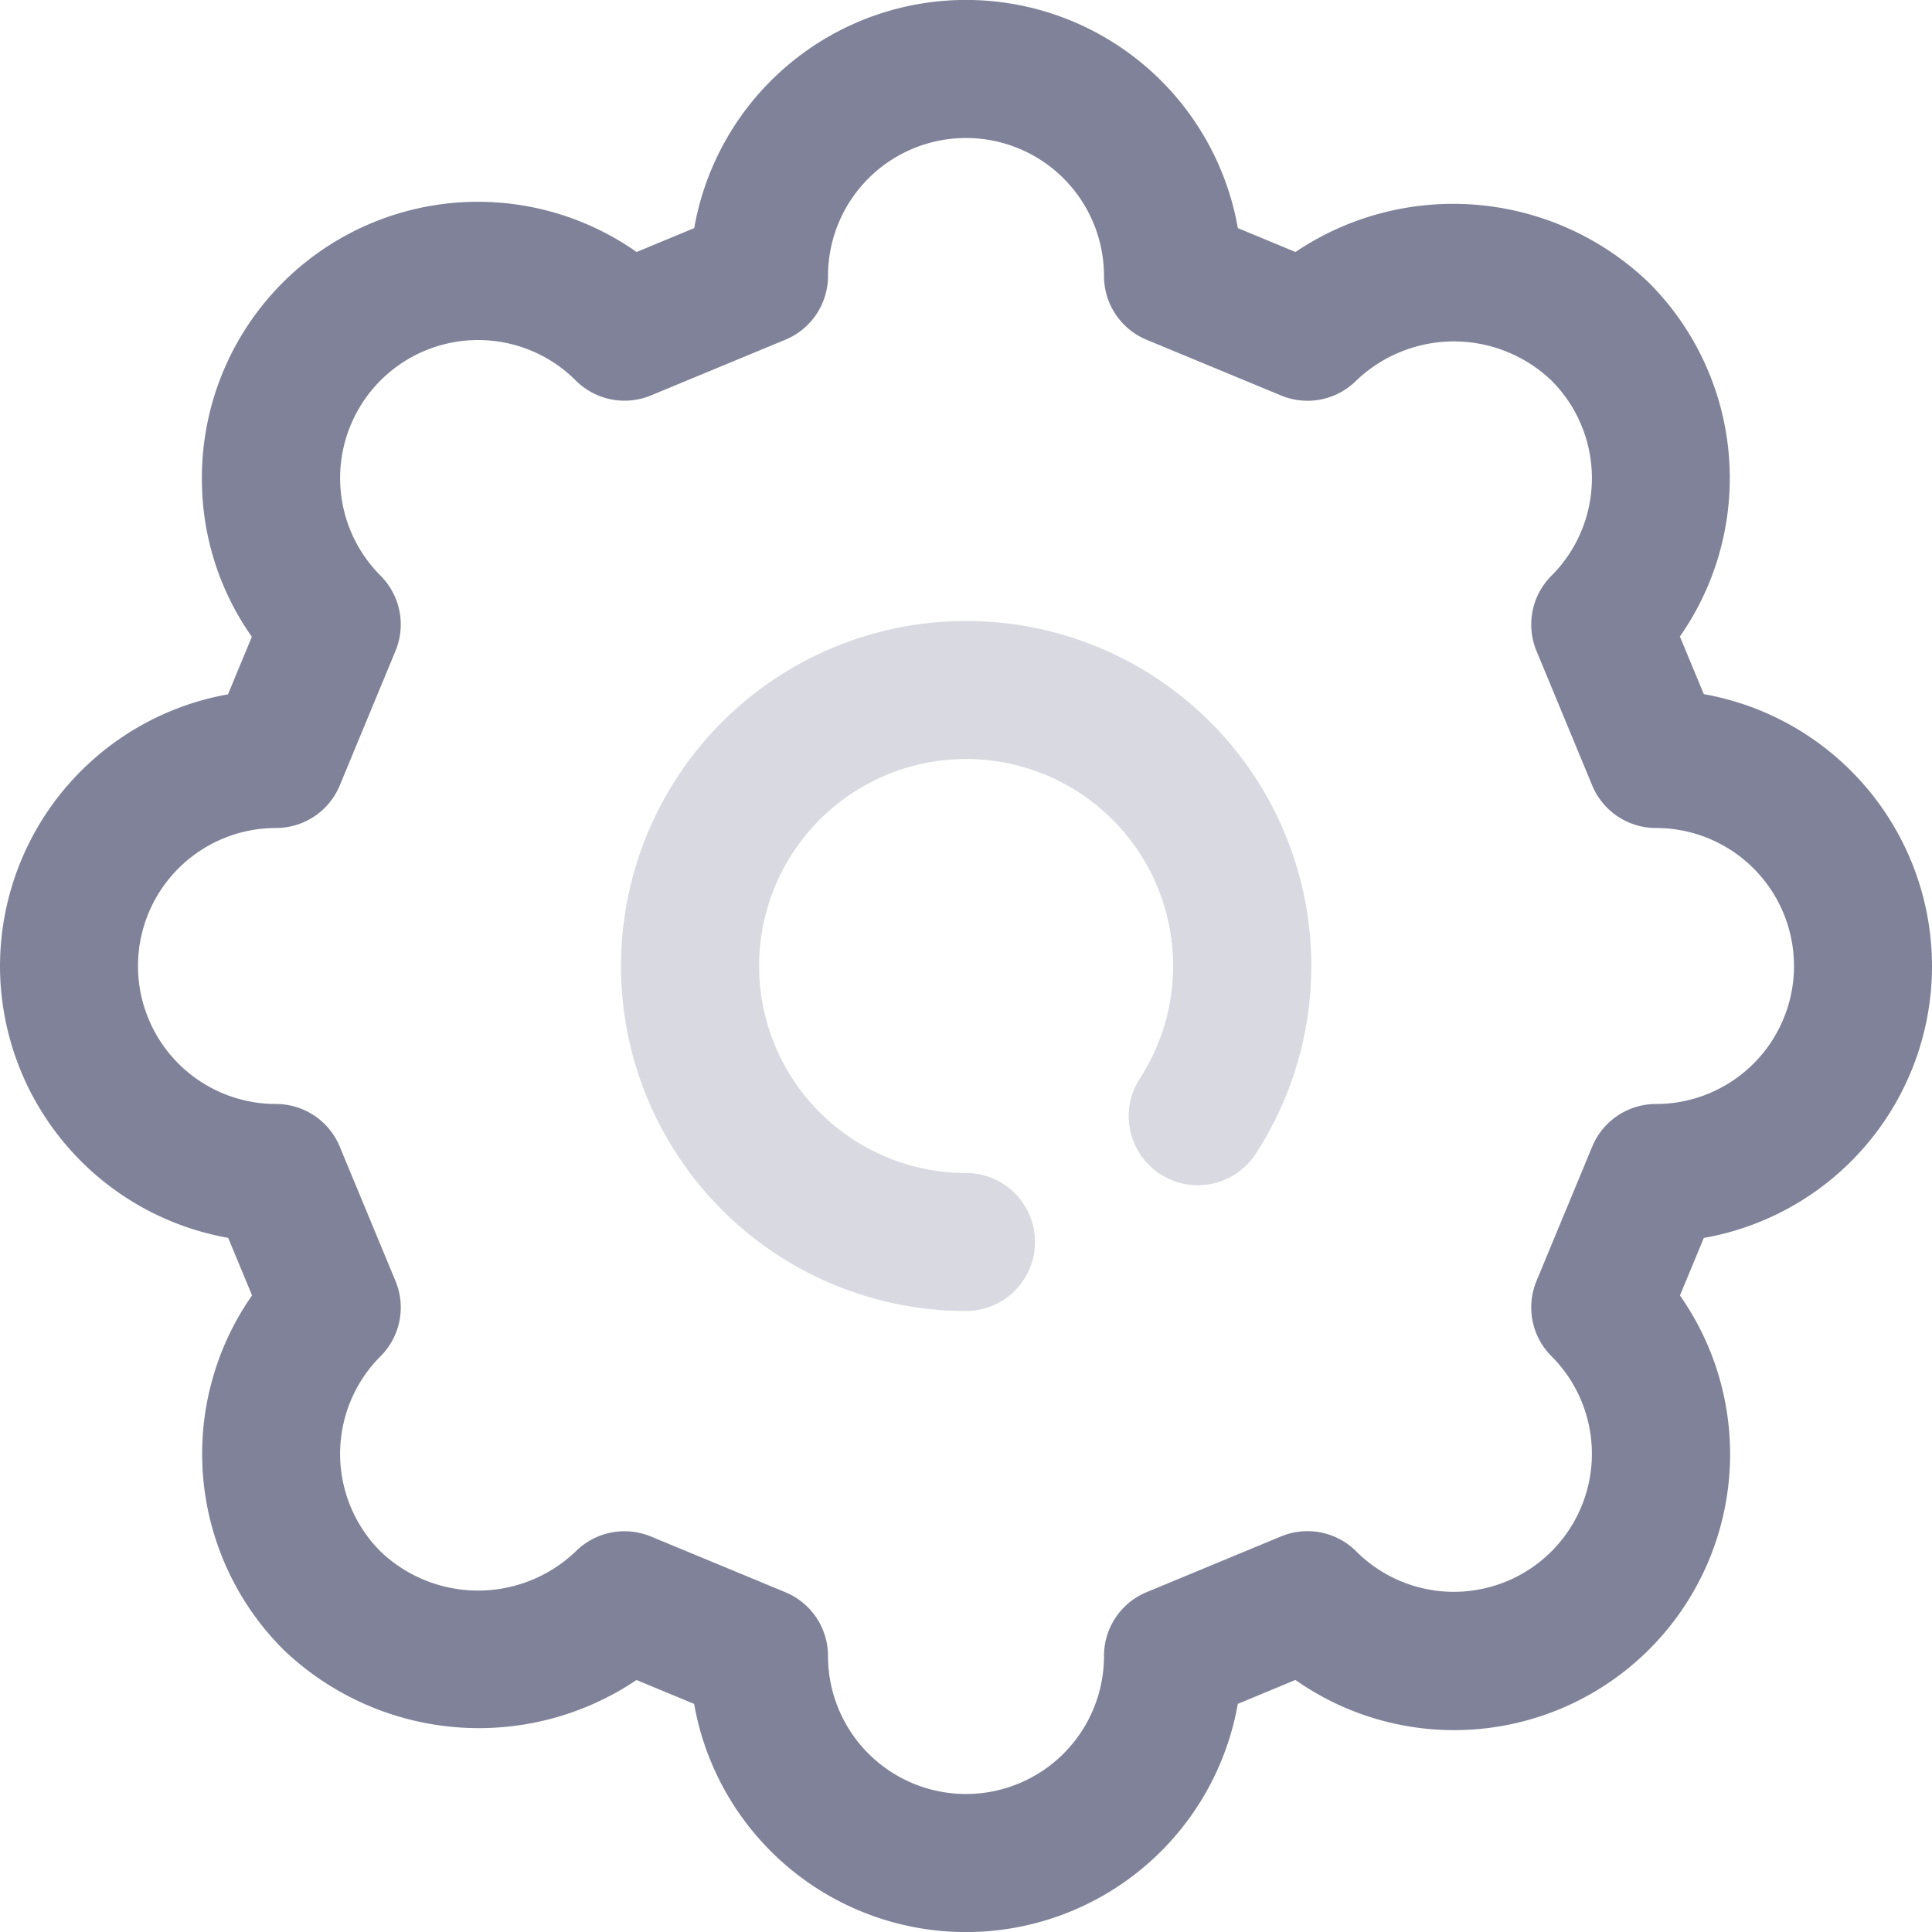 <svg xmlns="http://www.w3.org/2000/svg" width="28" height="28" viewBox="0 0 28 28">
  <g id="_392496_gear_setting_settings_tools_icon" data-name="392496_gear_setting_settings_tools_icon" transform="translate(-2 -2)">
    <path id="路径_859" data-name="路径 859" d="M30,16a4.007,4.007,0,0,0-3.307-3.94l-.347-.835A4.006,4.006,0,0,0,25.9,6.1a4.092,4.092,0,0,0-5.125-.448l-.835-.346a4,4,0,0,0-7.879,0l-.835.346a4,4,0,0,0-6.3,3.277,3.966,3.966,0,0,0,.724,2.3l-.346.834A4.006,4.006,0,0,0,2,16H2a4.007,4.007,0,0,0,3.307,3.94l.346.834A4.007,4.007,0,0,0,6.1,25.9a4.093,4.093,0,0,0,5.125.448l.835.346a4,4,0,0,0,7.879,0l.835-.347a4,4,0,0,0,5.573-5.572l.346-.834A4,4,0,0,0,30,16Zm-4,2a1,1,0,0,0-.924.617l-.808,1.948a1,1,0,0,0,.217,1.09,2,2,0,1,1-2.829,2.829,1,1,0,0,0-1.09-.217l-1.949.808A1,1,0,0,0,18,26a2,2,0,1,1-4,0,1,1,0,0,0-.617-.924l-1.95-.808a1,1,0,0,0-1.09.217,2.047,2.047,0,0,1-2.828,0,2,2,0,0,1,0-2.829,1,1,0,0,0,.217-1.09l-.808-1.948A1,1,0,0,0,6,18a2,2,0,0,1-2-2H4a2,2,0,0,1,2-2,1,1,0,0,0,.924-.617l.808-1.95a1,1,0,0,0-.217-1.09,2,2,0,0,1,2.829-2.829,1,1,0,0,0,1.09.217l1.949-.808A1,1,0,0,0,14,6a2,2,0,0,1,4,0,1,1,0,0,0,.617.924l1.95.808a1,1,0,0,0,1.09-.217,2.047,2.047,0,0,1,2.828,0,2,2,0,0,1,0,2.829,1,1,0,0,0-.217,1.09l.808,1.95A1,1,0,0,0,26,14a2,2,0,0,1,2,2h0A2,2,0,0,1,26,18Z" fill="#7f8299"/>
    <path id="路径_860" data-name="路径 860" d="M16,11a5,5,0,0,0,0,10,1,1,0,0,0,0-2,3,3,0,1,1,2.519-1.368A1,1,0,1,0,20.2,18.72,5,5,0,0,0,16,11Z" fill="#d9dae1"/>
  </g>
</svg>
